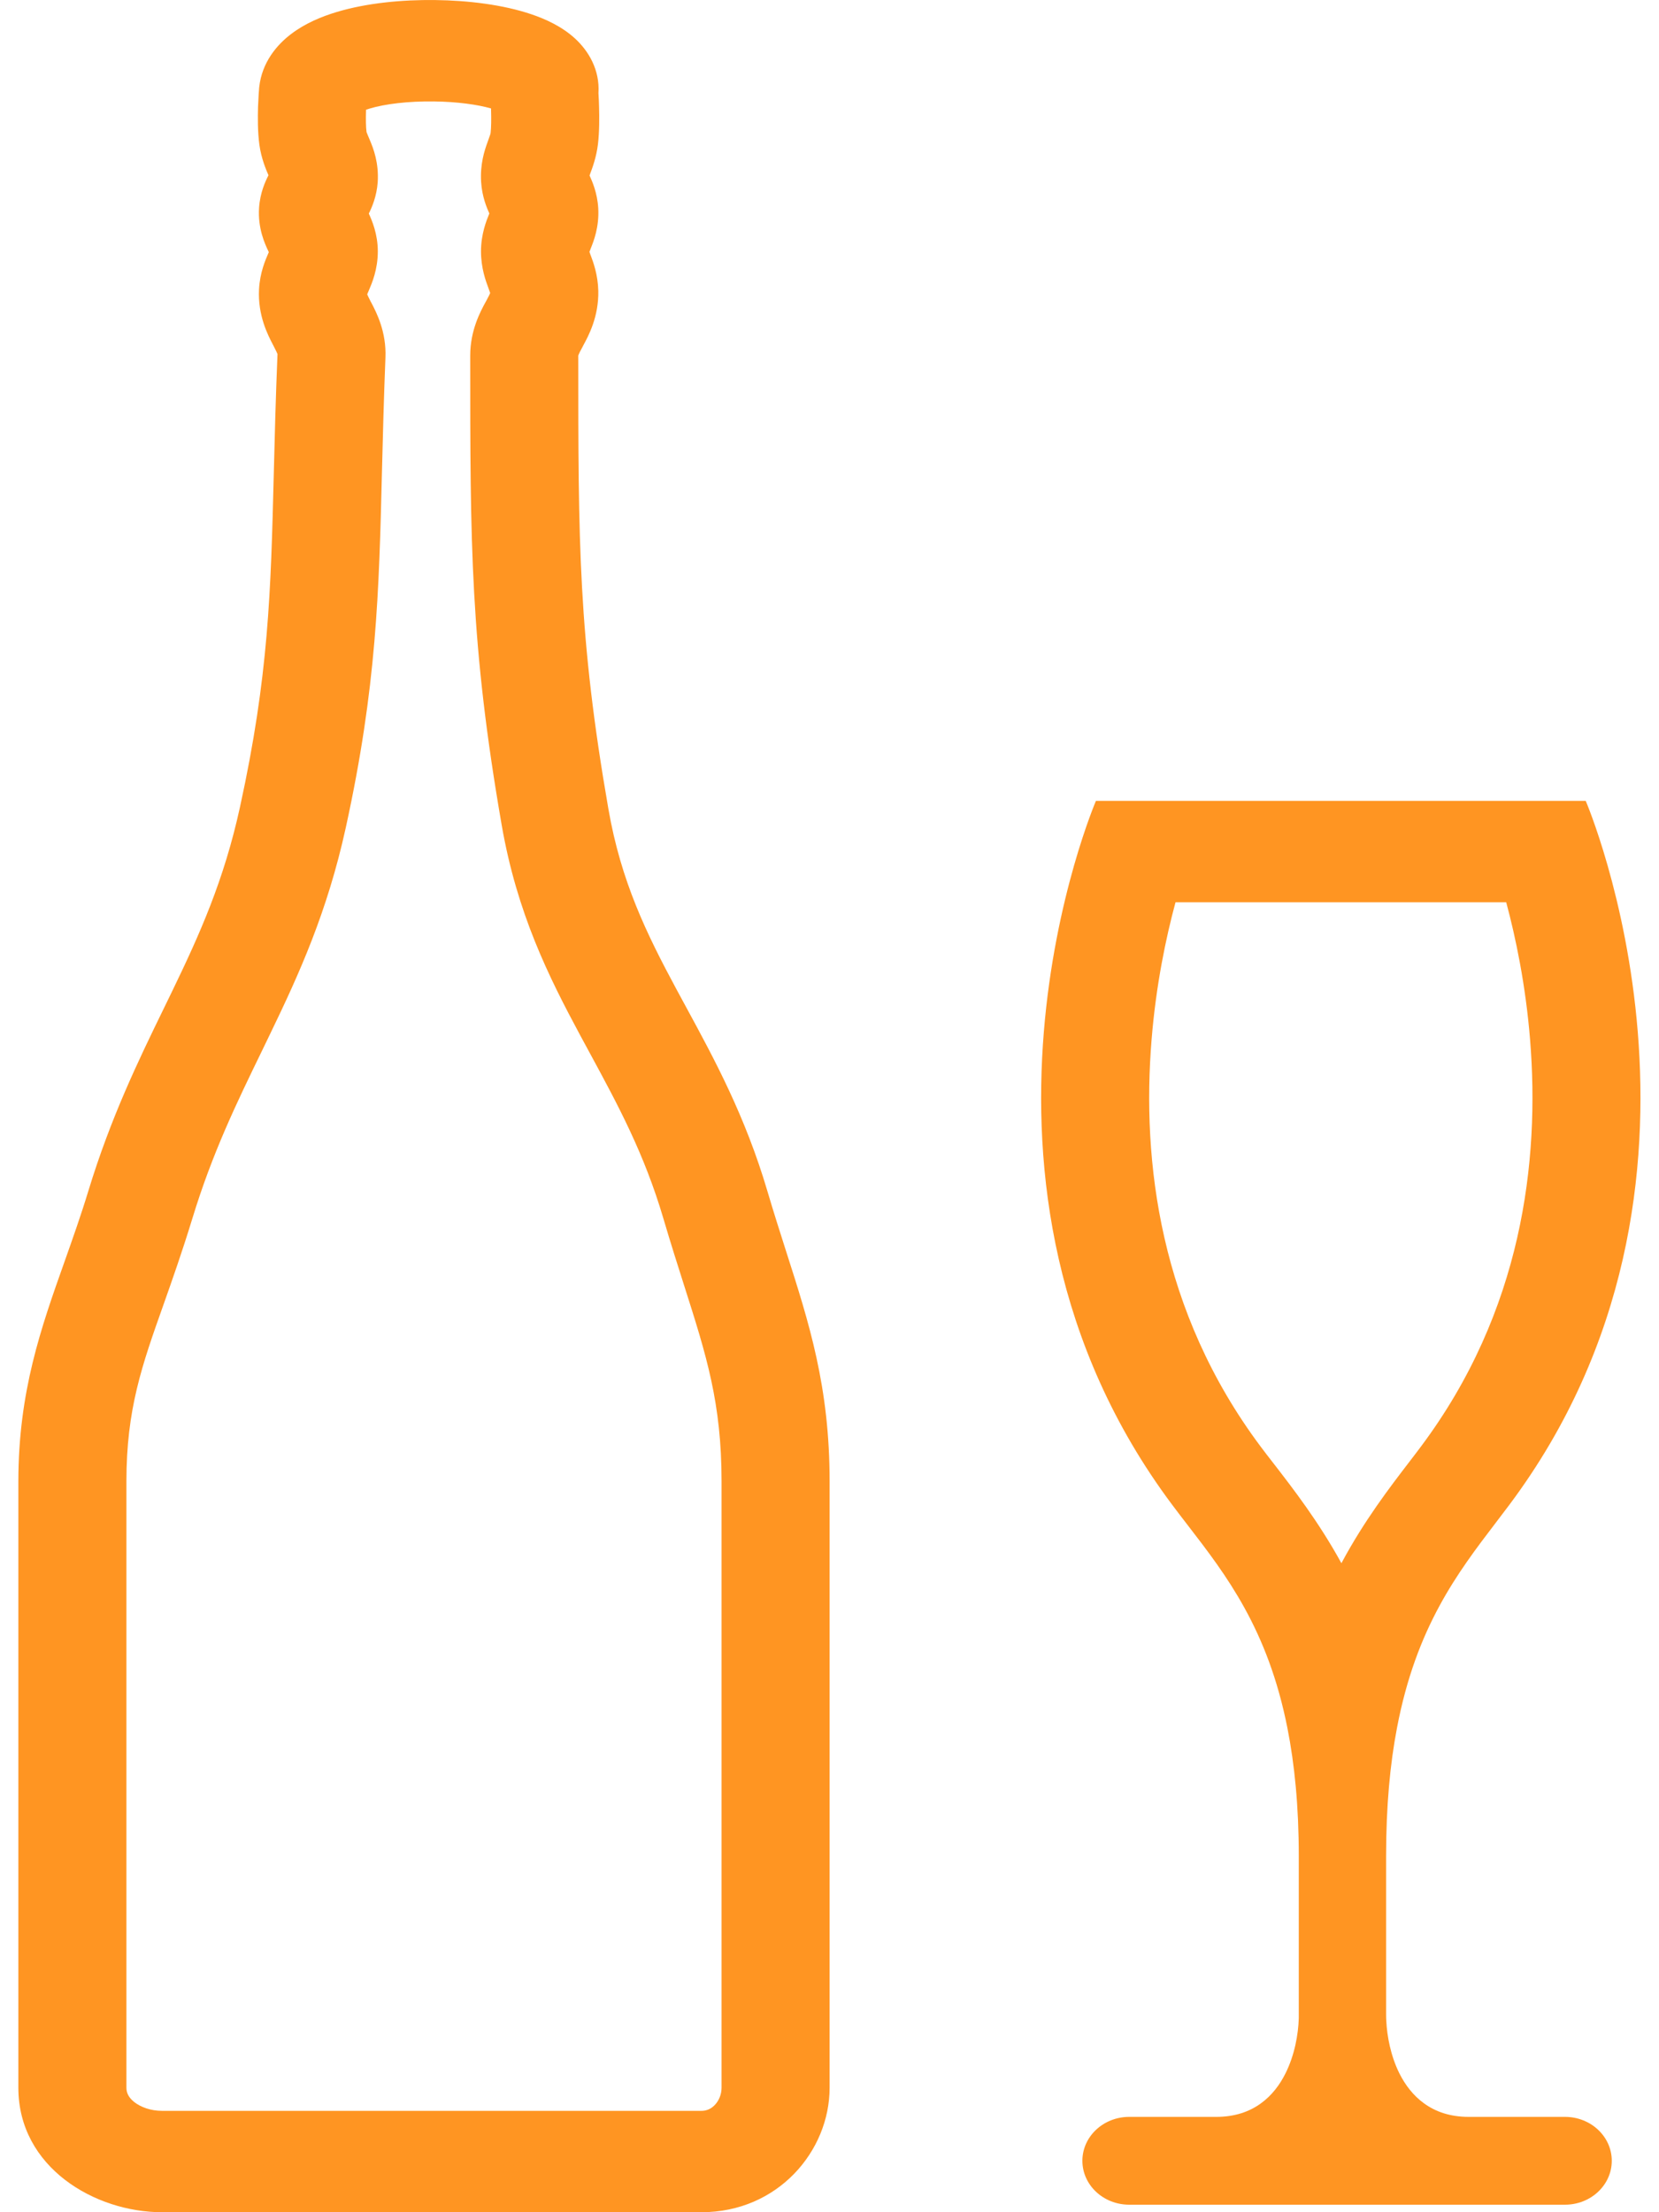 <svg width="30" height="40" viewBox="0 0 30 40" fill="none" xmlns="http://www.w3.org/2000/svg">
<path fill-rule="evenodd" clip-rule="evenodd" d="M20.42 39.864C19.952 39.864 19.573 39.509 19.573 39.07C19.573 38.632 19.952 38.276 20.42 38.276L21.995 38.276C22.33 38.276 22.595 38.182 22.802 38.031C22.998 37.889 23.143 37.697 23.247 37.487C23.411 37.158 23.477 36.786 23.486 36.492V33.561C23.486 32.659 23.41 31.9 23.281 31.248C22.928 29.459 22.173 28.479 21.483 27.584C21.386 27.458 21.29 27.334 21.197 27.209C16.845 21.39 19.818 14.481 19.818 14.481H28.675C28.675 14.481 31.646 21.39 27.294 27.209C27.215 27.315 27.134 27.421 27.053 27.527C26.358 28.438 25.609 29.419 25.262 31.242C25.137 31.895 25.065 32.657 25.065 33.561V36.42C25.065 36.444 25.065 36.468 25.066 36.492C25.067 36.506 25.067 36.52 25.068 36.535C25.082 36.821 25.149 37.174 25.304 37.487C25.409 37.697 25.554 37.889 25.75 38.031C25.957 38.182 26.222 38.276 26.558 38.276H28.3C28.767 38.276 29.146 38.632 29.146 39.07C29.146 39.509 28.767 39.864 28.3 39.864H20.42ZM24.257 28.265C23.848 27.518 23.382 26.916 23.031 26.462C22.945 26.351 22.866 26.25 22.797 26.157C20.965 23.707 20.646 20.995 20.824 18.802C20.904 17.812 21.084 16.954 21.257 16.314H27.237C27.409 16.954 27.589 17.812 27.669 18.802C27.846 20.995 27.527 23.707 25.695 26.156C25.632 26.241 25.562 26.332 25.487 26.43C25.131 26.894 24.665 27.501 24.257 28.265ZM26.863 15.165C26.862 15.163 26.861 15.162 26.861 15.162L26.862 15.163L26.863 15.165Z" fill="#FF9522"/>
<path fill-rule="evenodd" clip-rule="evenodd" d="M10.822 1.683C10.822 1.689 10.823 1.696 10.823 1.703C10.827 1.762 10.831 1.845 10.833 1.939C10.838 2.115 10.84 2.377 10.813 2.606C10.785 2.843 10.709 3.044 10.675 3.134C10.671 3.145 10.668 3.155 10.665 3.163C10.663 3.166 10.662 3.17 10.661 3.173C10.662 3.176 10.664 3.179 10.665 3.182C10.707 3.275 10.801 3.484 10.818 3.762C10.838 4.105 10.733 4.367 10.683 4.491C10.682 4.494 10.681 4.497 10.68 4.5C10.67 4.523 10.664 4.541 10.659 4.554C10.663 4.567 10.669 4.584 10.678 4.608C10.68 4.614 10.682 4.62 10.685 4.626C10.727 4.738 10.812 4.965 10.819 5.258C10.829 5.726 10.642 6.072 10.547 6.247C10.544 6.254 10.54 6.26 10.537 6.267C10.485 6.362 10.47 6.393 10.46 6.42C10.458 6.425 10.457 6.43 10.457 6.43C10.457 9.813 10.457 11.497 11.002 14.628C11.229 15.937 11.691 16.882 12.236 17.894C12.293 18 12.351 18.108 12.411 18.217C12.915 19.145 13.478 20.182 13.879 21.544C13.99 21.921 14.104 22.275 14.213 22.618C14.633 23.927 15.002 25.078 15.002 26.786V37.749C15.002 38.897 14.064 40 12.686 40H2.928C1.719 40 0.332 39.192 0.332 37.749C0.332 36.073 0.332 34.589 0.332 33.085C0.332 31.164 0.332 29.211 0.332 26.786C0.333 25.162 0.74 24.014 1.169 22.806C1.314 22.396 1.462 21.98 1.597 21.536C2.003 20.205 2.502 19.178 2.96 18.238C3.012 18.132 3.063 18.027 3.113 17.923C3.61 16.896 4.05 15.919 4.34 14.591C4.859 12.217 4.897 10.708 4.951 8.561C4.967 7.913 4.985 7.207 5.018 6.402C5.012 6.387 4.995 6.347 4.947 6.255C4.943 6.248 4.939 6.24 4.935 6.232C4.845 6.059 4.66 5.705 4.684 5.233C4.699 4.931 4.801 4.698 4.848 4.589C4.851 4.582 4.854 4.575 4.857 4.569C4.858 4.566 4.86 4.562 4.861 4.559C4.859 4.555 4.857 4.551 4.855 4.547C4.854 4.544 4.852 4.54 4.85 4.536C4.792 4.412 4.659 4.13 4.685 3.754C4.703 3.485 4.799 3.277 4.855 3.169C4.814 3.075 4.725 2.867 4.691 2.621C4.658 2.383 4.661 2.113 4.666 1.935C4.67 1.839 4.674 1.756 4.678 1.696C4.68 1.665 4.682 1.641 4.684 1.623L4.685 1.602L4.686 1.595L4.686 1.592C4.686 1.592 4.686 1.592 5.66 1.667L4.686 1.592L4.687 1.581L4.688 1.571C4.738 1.129 5.003 0.812 5.267 0.613C5.521 0.42 5.819 0.298 6.089 0.217C6.631 0.054 7.278 -0.007 7.871 0.001C8.46 0.008 9.094 0.084 9.606 0.257C9.856 0.341 10.155 0.474 10.397 0.695C10.64 0.918 10.849 1.26 10.822 1.683ZM5.02 6.409L5.02 6.407ZM8.88 1.961C8.637 1.891 8.267 1.839 7.845 1.834C7.385 1.828 6.963 1.879 6.684 1.963C6.66 1.97 6.638 1.977 6.619 1.984C6.619 1.987 6.619 1.989 6.619 1.992C6.614 2.152 6.616 2.3 6.628 2.386C6.628 2.386 6.63 2.393 6.634 2.403C6.641 2.423 6.646 2.435 6.657 2.46C6.665 2.477 6.674 2.499 6.688 2.533C6.752 2.684 6.853 2.945 6.83 3.295C6.812 3.549 6.726 3.749 6.669 3.862C6.726 3.984 6.832 4.232 6.832 4.545C6.832 4.875 6.725 5.122 6.673 5.244C6.672 5.247 6.67 5.25 6.669 5.253C6.655 5.286 6.646 5.308 6.64 5.322C6.649 5.343 6.667 5.382 6.703 5.452C6.707 5.459 6.711 5.468 6.716 5.476C6.806 5.648 6.989 5.998 6.97 6.464C6.94 7.216 6.923 7.894 6.907 8.529C6.853 10.718 6.811 12.413 6.254 14.96C5.919 16.491 5.406 17.617 4.892 18.68C4.841 18.787 4.79 18.892 4.739 18.997C4.28 19.941 3.839 20.847 3.476 22.04C3.292 22.641 3.116 23.138 2.959 23.583C2.566 24.689 2.286 25.48 2.286 26.786C2.285 29.211 2.286 31.164 2.286 33.084C2.286 34.588 2.286 36.072 2.286 37.749C2.286 37.84 2.324 37.926 2.429 38.009C2.544 38.099 2.724 38.167 2.928 38.167H12.686C12.773 38.167 12.854 38.135 12.923 38.064C12.996 37.989 13.048 37.877 13.048 37.749V26.786C13.048 25.368 12.774 24.506 12.373 23.249C12.257 22.885 12.13 22.487 11.996 22.032C11.65 20.858 11.175 19.981 10.669 19.047C10.61 18.939 10.551 18.83 10.492 18.72C9.921 17.659 9.35 16.513 9.073 14.923C8.503 11.641 8.503 9.833 8.503 6.442V6.429C8.503 5.974 8.687 5.634 8.779 5.465C8.784 5.456 8.789 5.448 8.793 5.44C8.842 5.349 8.856 5.319 8.864 5.298C8.86 5.285 8.851 5.26 8.834 5.214C8.833 5.21 8.831 5.206 8.83 5.202C8.786 5.084 8.698 4.85 8.698 4.545C8.698 4.231 8.798 3.985 8.842 3.877C8.845 3.871 8.847 3.865 8.849 3.86C8.806 3.764 8.716 3.558 8.7 3.287C8.681 2.967 8.76 2.725 8.814 2.577C8.821 2.558 8.827 2.541 8.832 2.526C8.868 2.425 8.869 2.423 8.872 2.402C8.883 2.306 8.885 2.149 8.88 1.988C8.88 1.979 8.88 1.97 8.88 1.961Z" fill="#FF9522"/>
</svg>
